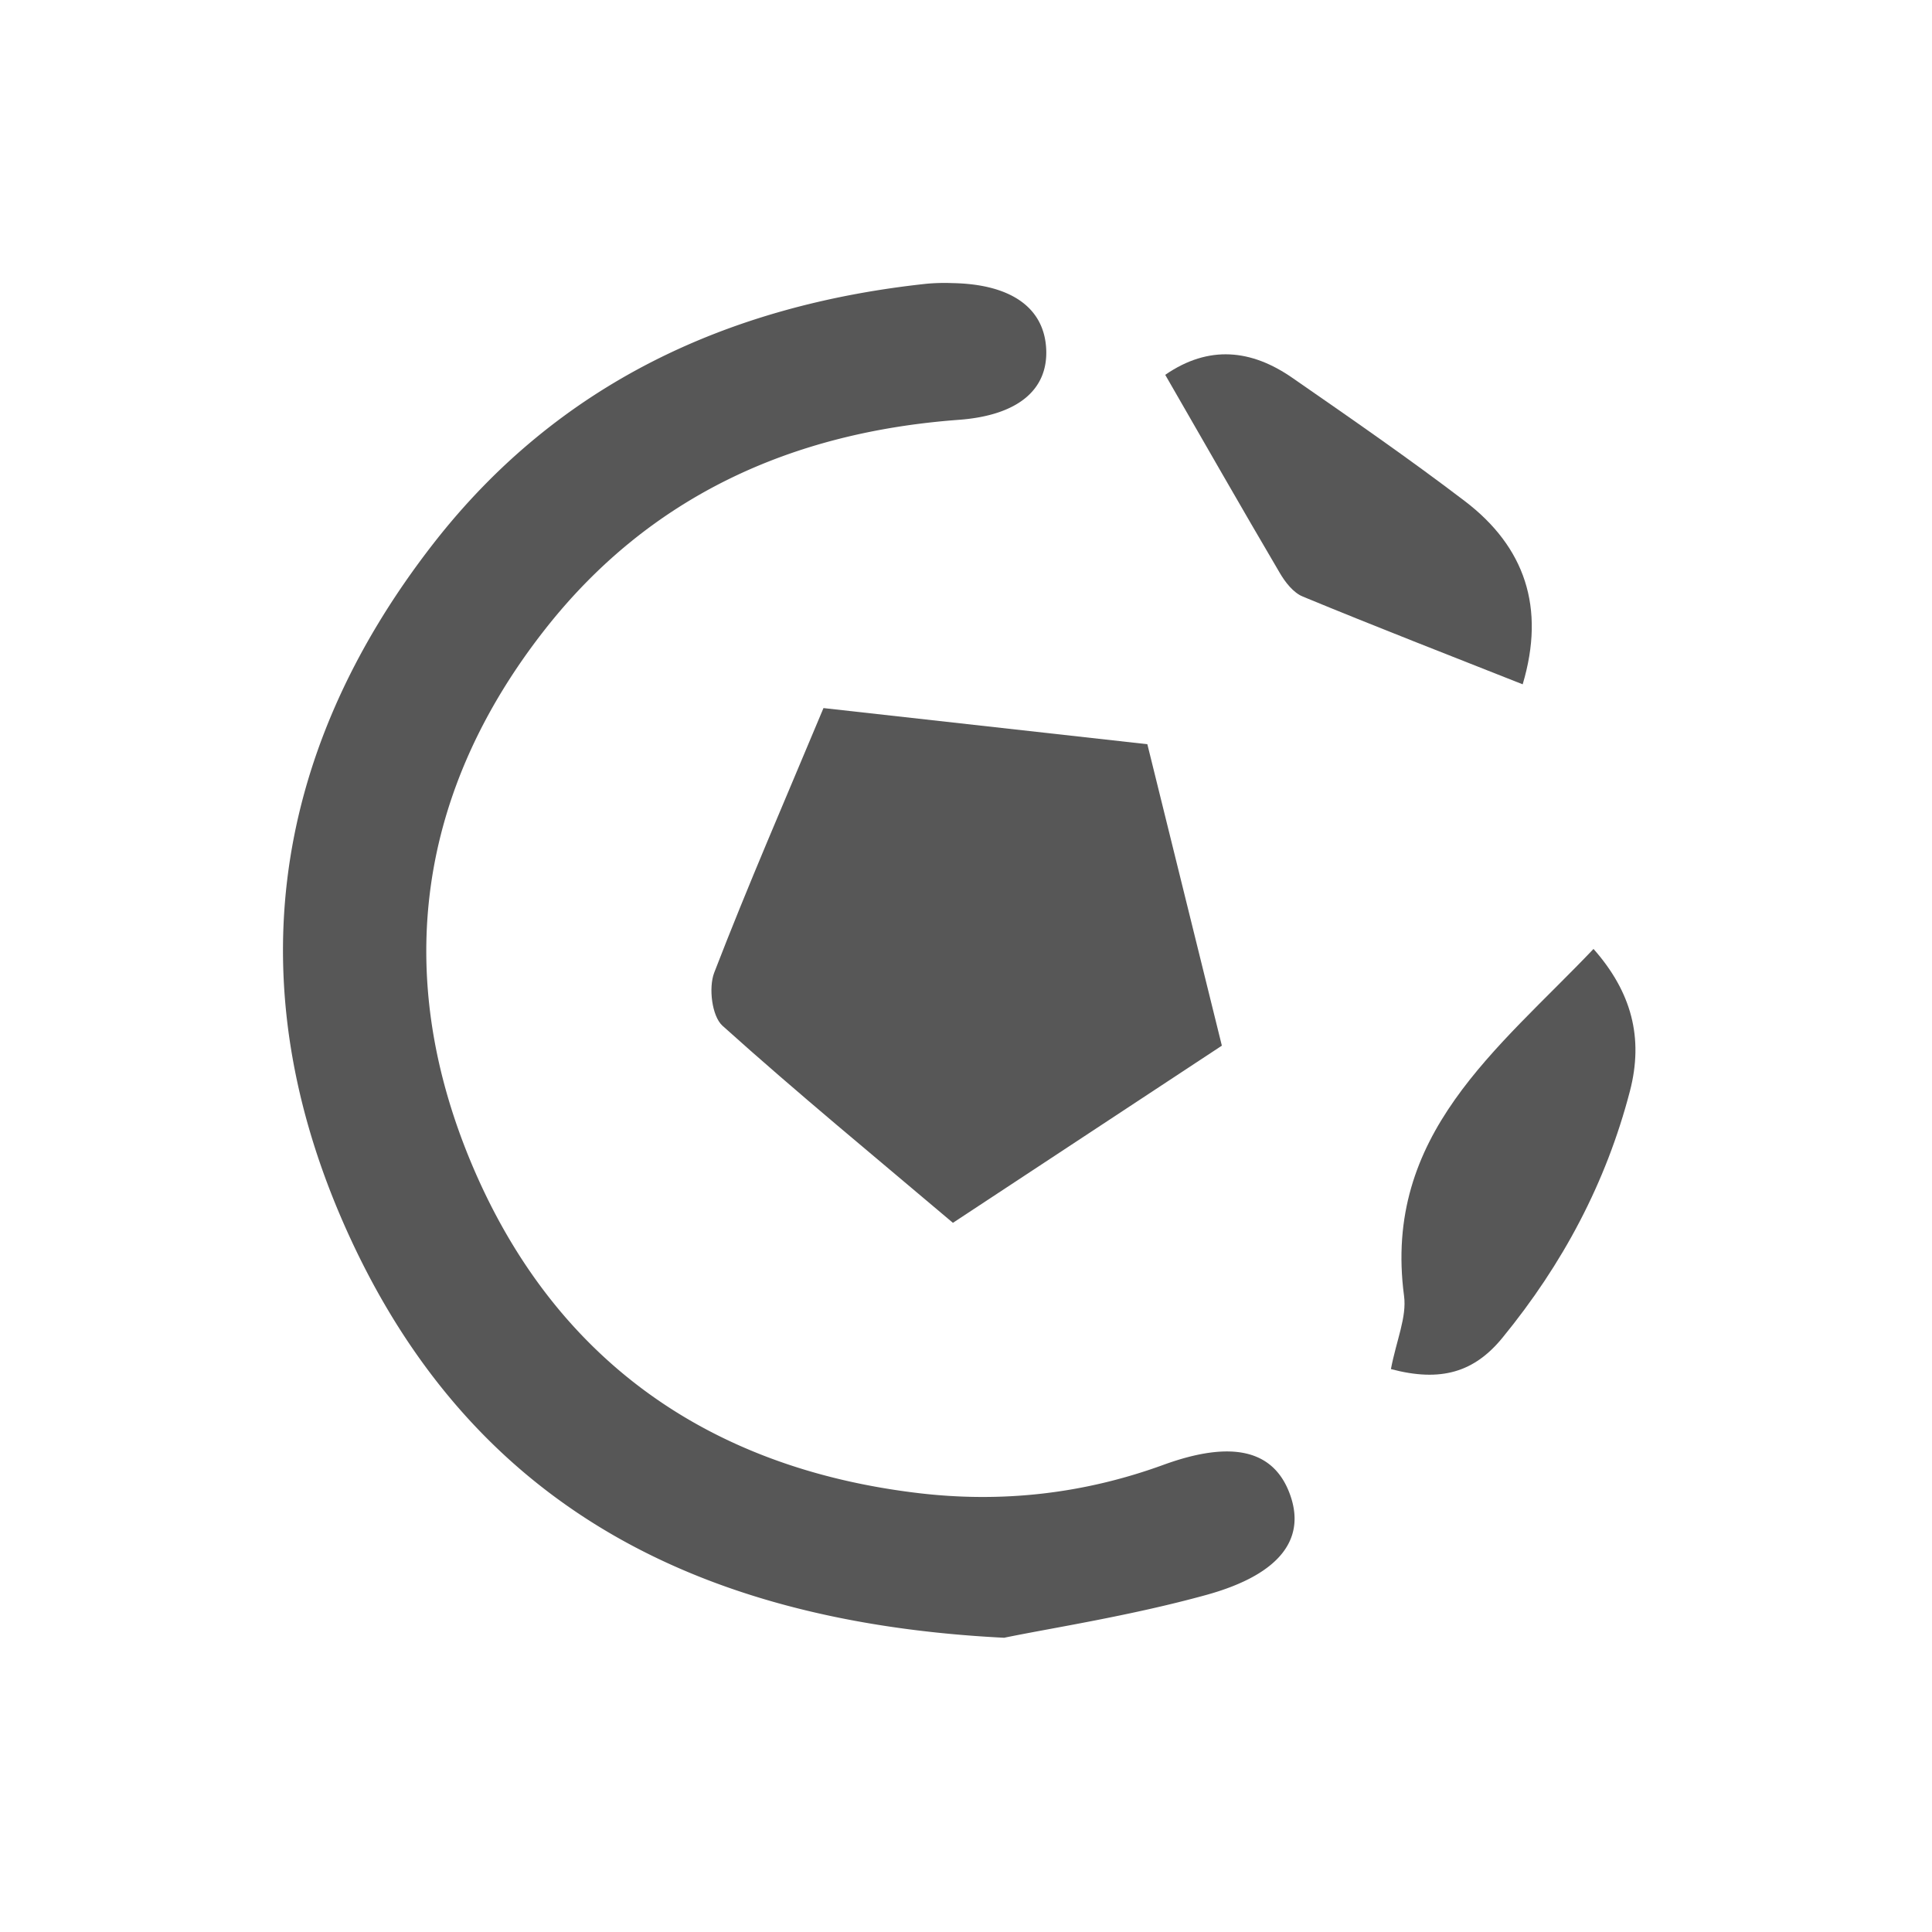 <svg xmlns="http://www.w3.org/2000/svg" width="30" height="30" fill="none" viewBox="0 0 30 30"><path fill="#575757" d="M15.592 25.431c-4.893-.246-8.269-2.155-10.138-6.172-1.767-3.799-1.316-7.5 1.29-10.837 1.932-2.47 4.566-3.686 7.644-4.016a3.06 3.06 0 0 1 .398-.01c.906.015 1.424.377 1.459 1.017.034.632-.43 1.037-1.357 1.106-2.596.192-4.8 1.186-6.423 3.251-1.967 2.504-2.371 5.323-1.167 8.241 1.267 3.067 3.677 4.789 6.981 5.176 1.283.15 2.548.01 3.784-.44 1.075-.392 1.696-.22 1.95.412.284.707-.102 1.282-1.285 1.608-1.183.326-2.404.513-3.136.664Z"/><path fill="#575757" d="m12.787 10.995 5.029.561 1.157 4.681-4.176 2.751c-1.2-1.016-2.413-2.012-3.579-3.061-.164-.149-.217-.59-.128-.823.52-1.348 1.098-2.675 1.697-4.109Zm5.307-5.175c.679-.468 1.34-.392 1.972.046.902.625 1.806 1.25 2.678 1.914.935.712 1.256 1.655.9 2.846-1.142-.452-2.283-.895-3.413-1.362-.148-.06-.275-.224-.36-.37-.6-1.02-1.186-2.048-1.777-3.073Zm3.504 15.439c.087-.453.248-.807.204-1.136-.332-2.507 1.456-3.826 2.942-5.388.59.668.781 1.38.565 2.209-.371 1.425-1.045 2.687-1.976 3.825-.438.538-.957.697-1.735.49Z"/></svg>